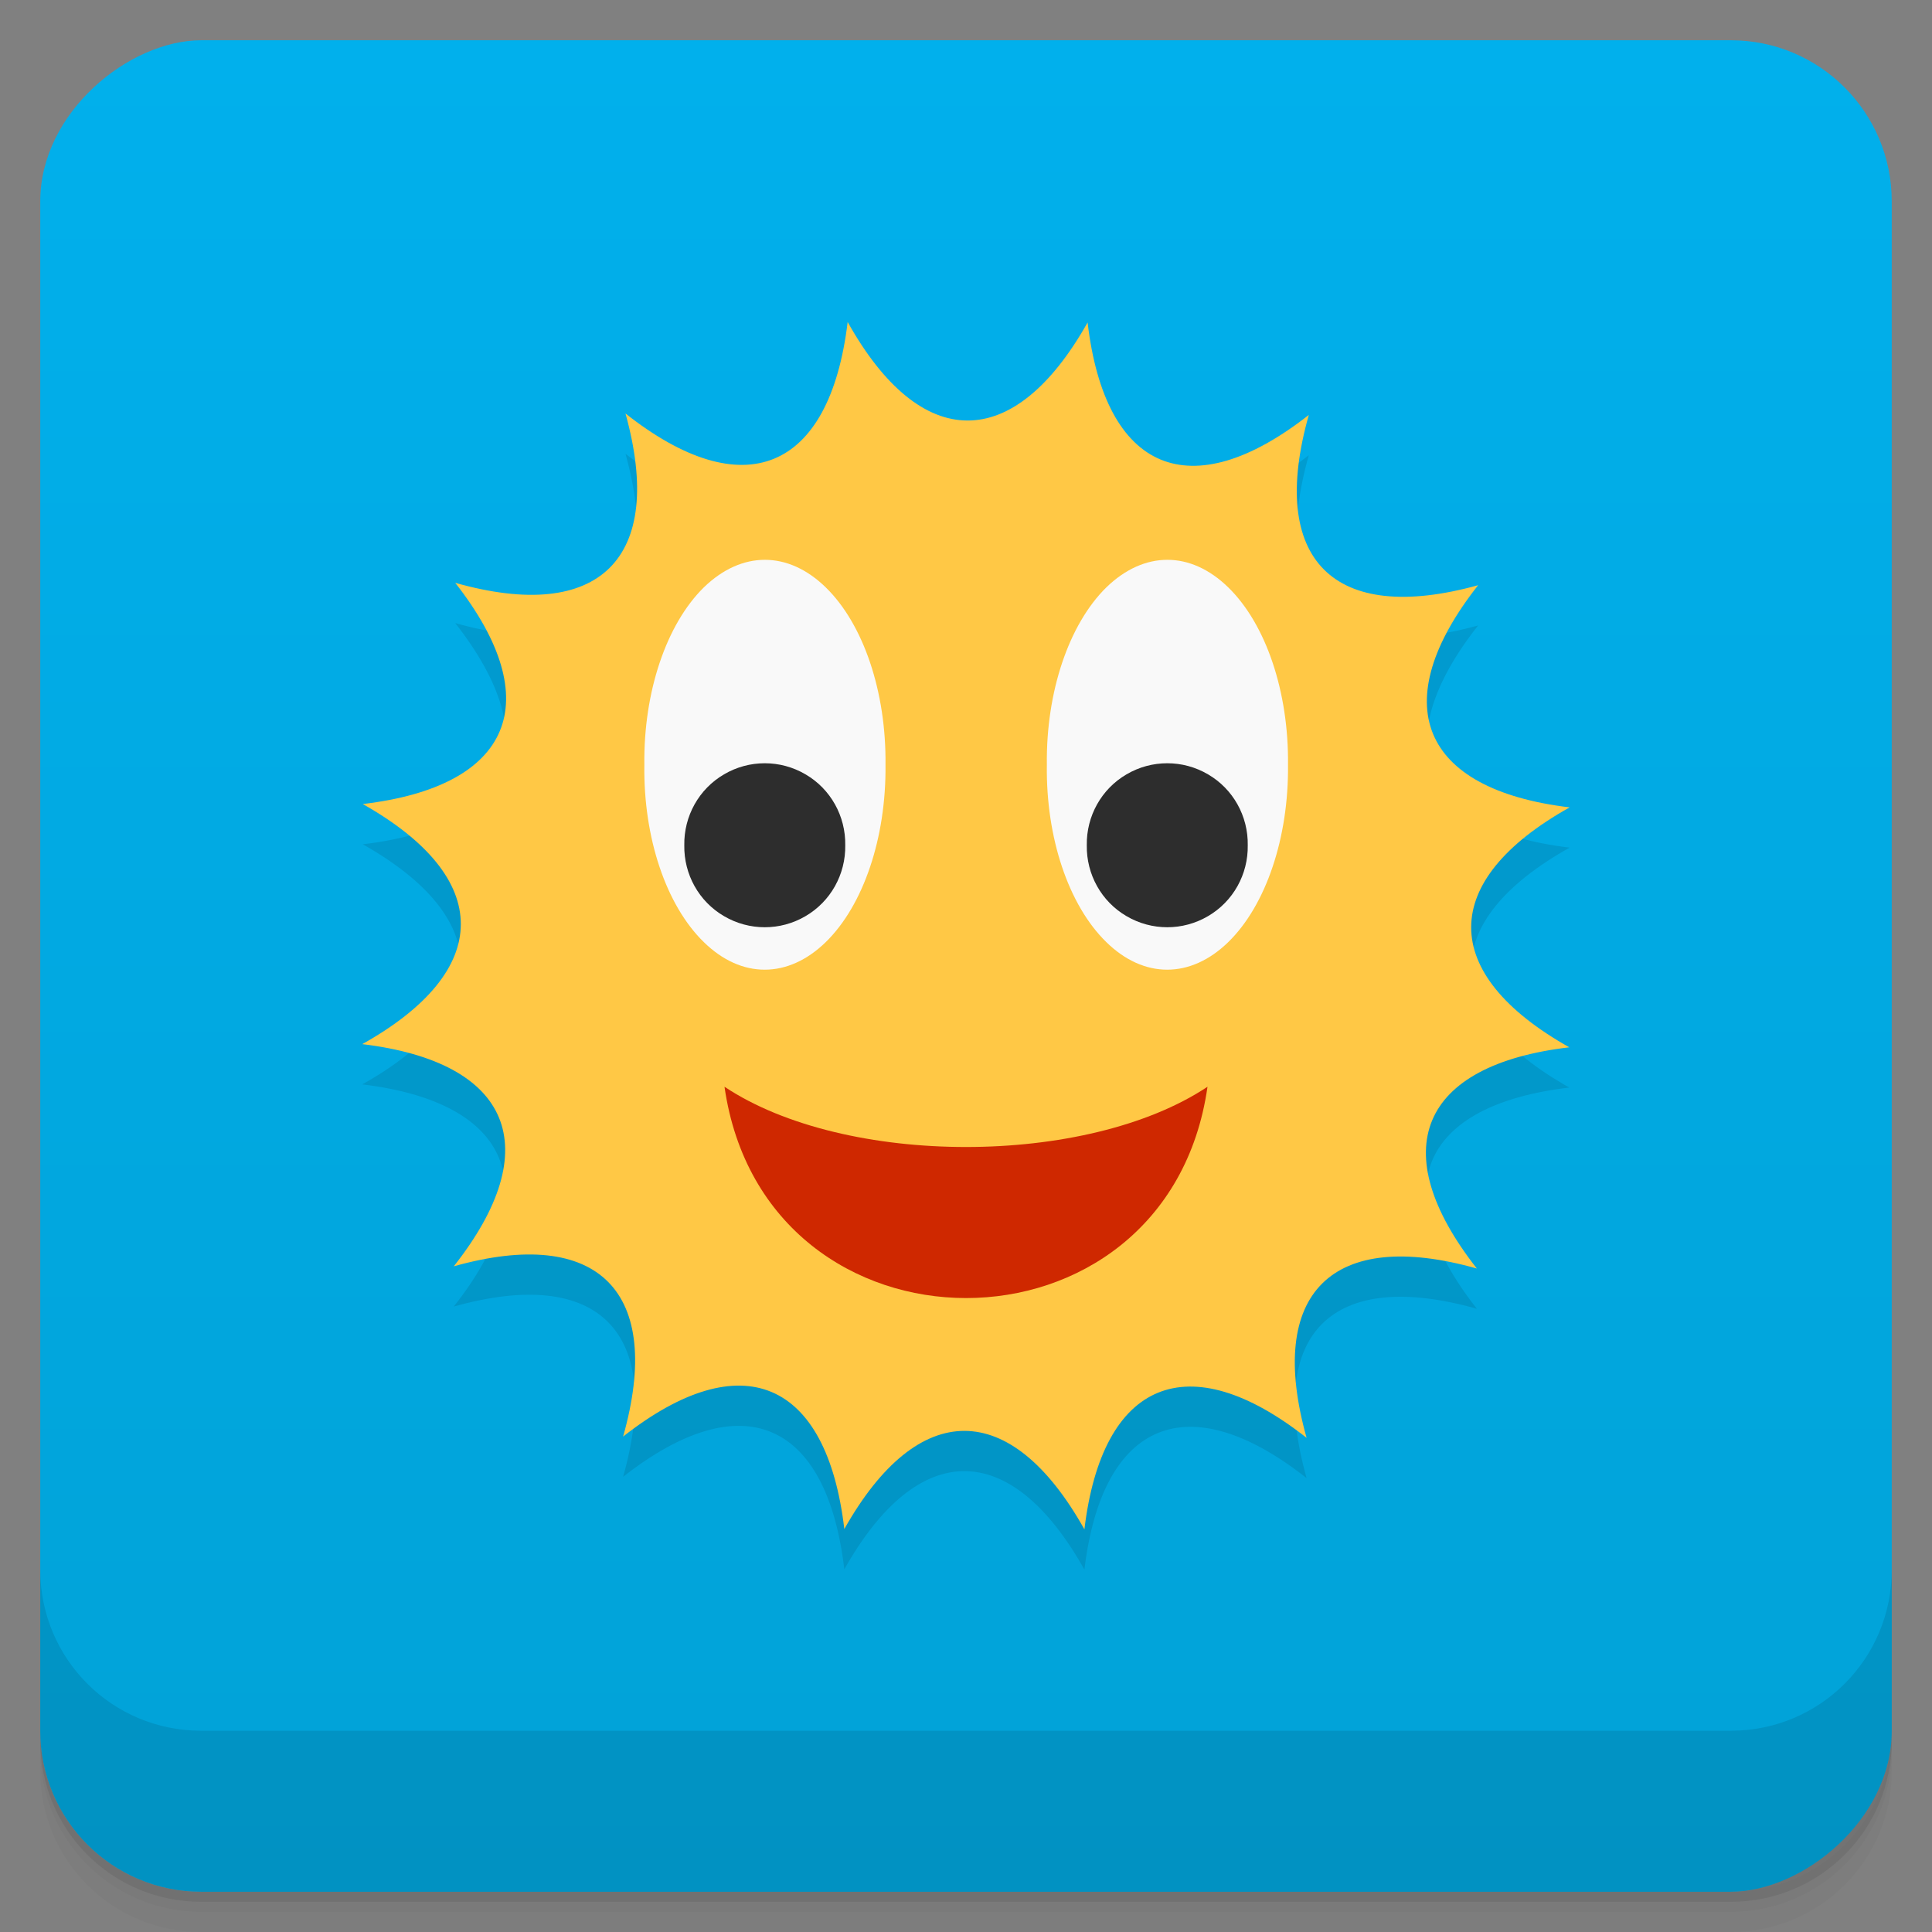 <svg id="svg16630" version="1.1" viewBox="0 0 48 48" xmlns="http://www.w3.org/2000/svg">
 <rect x="0" y="0" width="48" height="48" fill="#808080" stroke="none"/>
 <defs id="defs16570">
  <linearGradient id="linearGradient3764" x1="1" x2="47" gradientTransform="translate(-48 .002)" gradientUnits="userSpaceOnUse">
   <stop id="stop16555" stop-color="#01a2d7" offset="0"/>
   <stop id="stop16557" stop-color="#01b0ec" offset="1"/>
  </linearGradient>
  <clipPath id="clipPath-941212423">
   <g id="g16562" transform="translate(0 -1004.4)">
    <rect id="rect16560" x="1" y="1005.4" width="46" height="46" rx="4" fill="#1890d0"/>
   </g>
  </clipPath>
  <clipPath id="clipPath-955207342">
   <g id="g16567" transform="translate(0 -1004.4)">
    <rect id="rect16565" x="1" y="1005.4" width="46" height="46" rx="4" fill="#1890d0"/>
   </g>
  </clipPath>
 </defs>
 <g id="g16578">
  <path id="path16572" d="m1 43v0.25c0 2.216 1.784 4 4 4h38c2.216 0 4-1.784 4-4v-0.25c0 2.216-1.784 4-4 4h-38c-2.216 0-4-1.784-4-4zm0 0.5v0.5c0 2.216 1.784 4 4 4h38c2.216 0 4-1.784 4-4v-0.5c0 2.216-1.784 4-4 4h-38c-2.216 0-4-1.784-4-4z" opacity=".02"/>
  <path id="path16574" d="m1 43.25v0.25c0 2.216 1.784 4 4 4h38c2.216 0 4-1.784 4-4v-0.25c0 2.216-1.784 4-4 4h-38c-2.216 0-4-1.784-4-4z" opacity=".05"/>
  <path id="path16576" d="m1 43v0.25c0 2.216 1.784 4 4 4h38c2.216 0 4-1.784 4-4v-0.25c0 2.216-1.784 4-4 4h-38c-2.216 0-4-1.784-4-4z" opacity=".1"/>
 </g>
 <g id="g16582">
  <rect id="rect16580" transform="rotate(-90)" x="-47" y="1" width="46" height="46" rx="4" fill="url(#linearGradient3764)"/>
 </g>
 <g id="g16602">
  <g id="g16600" clip-path="url(#clipPath-941212423)">
   <g id="g16598" opacity=".1">
    <g id="g16596">
     <path id="path16584" d="m21.06 9c-0.449 3.715-2.59 4.586-5.52 2.273 1 3.602-0.641 5.223-4.23 4.207 2.305 2.941 1.41 5.059-2.297 5.496 3.254 1.836 3.246 4.141-0.012 5.965 3.715 0.449 4.586 2.59 2.273 5.52 3.602-1.012 5.223 0.637 4.207 4.23 2.941-2.309 5.059-1.41 5.496 2.297 1.836-3.258 4.141-3.246 5.965 8e-3 0.445-3.711 2.59-4.582 5.52-2.273-1.01-3.602 0.637-5.223 4.23-4.207-2.309-2.941-1.41-5.059 2.297-5.496-3.258-1.832-3.246-4.141 8e-3 -5.961-3.711-0.445-4.582-2.59-2.273-5.52-3.602 1-5.223-0.641-4.207-4.23-2.941 2.305-5.059 1.41-5.496-2.297-1.832 3.254-4.141 3.246-5.961-0.012"/>
     <path id="path16586" d="m32 20c0.02 1.809-0.547 3.492-1.484 4.406-0.938 0.914-2.098 0.914-3.03 0-0.938-0.914-1.504-2.598-1.477-4.406-0.023-1.809 0.547-3.492 1.477-4.406 0.941-0.914 2.094-0.914 3.03 0 0.938 0.914 1.504 2.598 1.484 4.406"/>
     <path id="path16588" d="m22 20c0.02 1.809-0.547 3.492-1.484 4.406-0.938 0.914-2.098 0.914-3.03 0-0.938-0.914-1.504-2.598-1.477-4.406-0.023-1.809 0.547-3.492 1.477-4.406 0.941-0.914 2.094-0.914 3.03 0 0.938 0.914 1.504 2.598 1.484 4.406"/>
     <path id="path16590" d="m31 22c0.012 0.723-0.363 1.398-0.988 1.762-0.625 0.367-1.398 0.367-2.023 0-0.625-0.363-1-1.039-0.988-1.762-0.012-0.723 0.363-1.398 0.988-1.762 0.625-0.367 1.398-0.367 2.023 0 0.625 0.363 1 1.039 0.988 1.762"/>
     <path id="path16592" d="m21 22c0.012 0.723-0.363 1.398-0.988 1.762-0.625 0.367-1.398 0.367-2.023 0-0.625-0.363-1-1.039-0.988-1.762-0.012-0.723 0.363-1.398 0.988-1.762 0.625-0.367 1.398-0.367 2.023 0 0.625 0.363 1 1.039 0.988 1.762"/>
     <path id="path16594" d="m18 28c3 1.996 9 1.996 12 0-0.996 7-10.996 7-12 0"/>
    </g>
   </g>
  </g>
 </g>
 <g id="g16622">
  <g id="g16620" clip-path="url(#clipPath-955207342)">
   <g id="g16618" transform="translate(0,-1)">
    <g id="g16616">
     <path id="path16604" d="m21.06 9c-0.449 3.715-2.59 4.586-5.52 2.273 1 3.602-0.641 5.223-4.23 4.207 2.305 2.941 1.41 5.059-2.297 5.496 3.254 1.836 3.246 4.141-0.012 5.965 3.715 0.449 4.586 2.59 2.273 5.52 3.602-1.012 5.223 0.637 4.207 4.23 2.941-2.309 5.059-1.41 5.496 2.297 1.836-3.258 4.141-3.246 5.965 8e-3 0.445-3.711 2.59-4.582 5.52-2.273-1.01-3.602 0.637-5.223 4.23-4.207-2.309-2.941-1.41-5.059 2.297-5.496-3.258-1.832-3.246-4.141 8e-3 -5.961-3.711-0.445-4.582-2.59-2.273-5.52-3.602 1-5.223-0.641-4.207-4.23-2.941 2.305-5.059 1.41-5.496-2.297-1.832 3.254-4.141 3.246-5.961-0.012" fill="#ffc845"/>
     <path id="path16606" d="m32 20c0.02 1.809-0.547 3.492-1.484 4.406-0.938 0.914-2.098 0.914-3.03 0-0.938-0.914-1.504-2.598-1.477-4.406-0.023-1.809 0.547-3.492 1.477-4.406 0.941-0.914 2.094-0.914 3.03 0 0.938 0.914 1.504 2.598 1.484 4.406" fill="#f9f9f9"/>
     <path id="path16608" d="m22 20c0.02 1.809-0.547 3.492-1.484 4.406-0.938 0.914-2.098 0.914-3.03 0-0.938-0.914-1.504-2.598-1.477-4.406-0.023-1.809 0.547-3.492 1.477-4.406 0.941-0.914 2.094-0.914 3.03 0 0.938 0.914 1.504 2.598 1.484 4.406" fill="#f9f9f9"/>
     <path id="path16610" d="m31 22c0.012 0.723-0.363 1.398-0.988 1.762-0.625 0.367-1.398 0.367-2.023 0-0.625-0.363-1-1.039-0.988-1.762-0.012-0.723 0.363-1.398 0.988-1.762 0.625-0.367 1.398-0.367 2.023 0 0.625 0.363 1 1.039 0.988 1.762" fill="#2d2d2d"/>
     <path id="path16612" d="m21 22c0.012 0.723-0.363 1.398-0.988 1.762-0.625 0.367-1.398 0.367-2.023 0-0.625-0.363-1-1.039-0.988-1.762-0.012-0.723 0.363-1.398 0.988-1.762 0.625-0.367 1.398-0.367 2.023 0 0.625 0.363 1 1.039 0.988 1.762" fill="#2d2d2d"/>
     <path id="path16614" d="m18 28c3 1.996 9 1.996 12 0-0.996 7-10.996 7-12 0" fill="#cf2800"/>
    </g>
   </g>
  </g>
 </g>
 <g id="g16628">
  <g id="g16626" transform="translate(0 -1004.4)">
   <path id="path16624" d="m1 1043.4v4c0 2.216 1.784 4 4 4h38c2.216 0 4-1.784 4-4v-4c0 2.216-1.784 4-4 4h-38c-2.216 0-4-1.784-4-4z" opacity=".1"/>
  </g>
 </g>
</svg>
